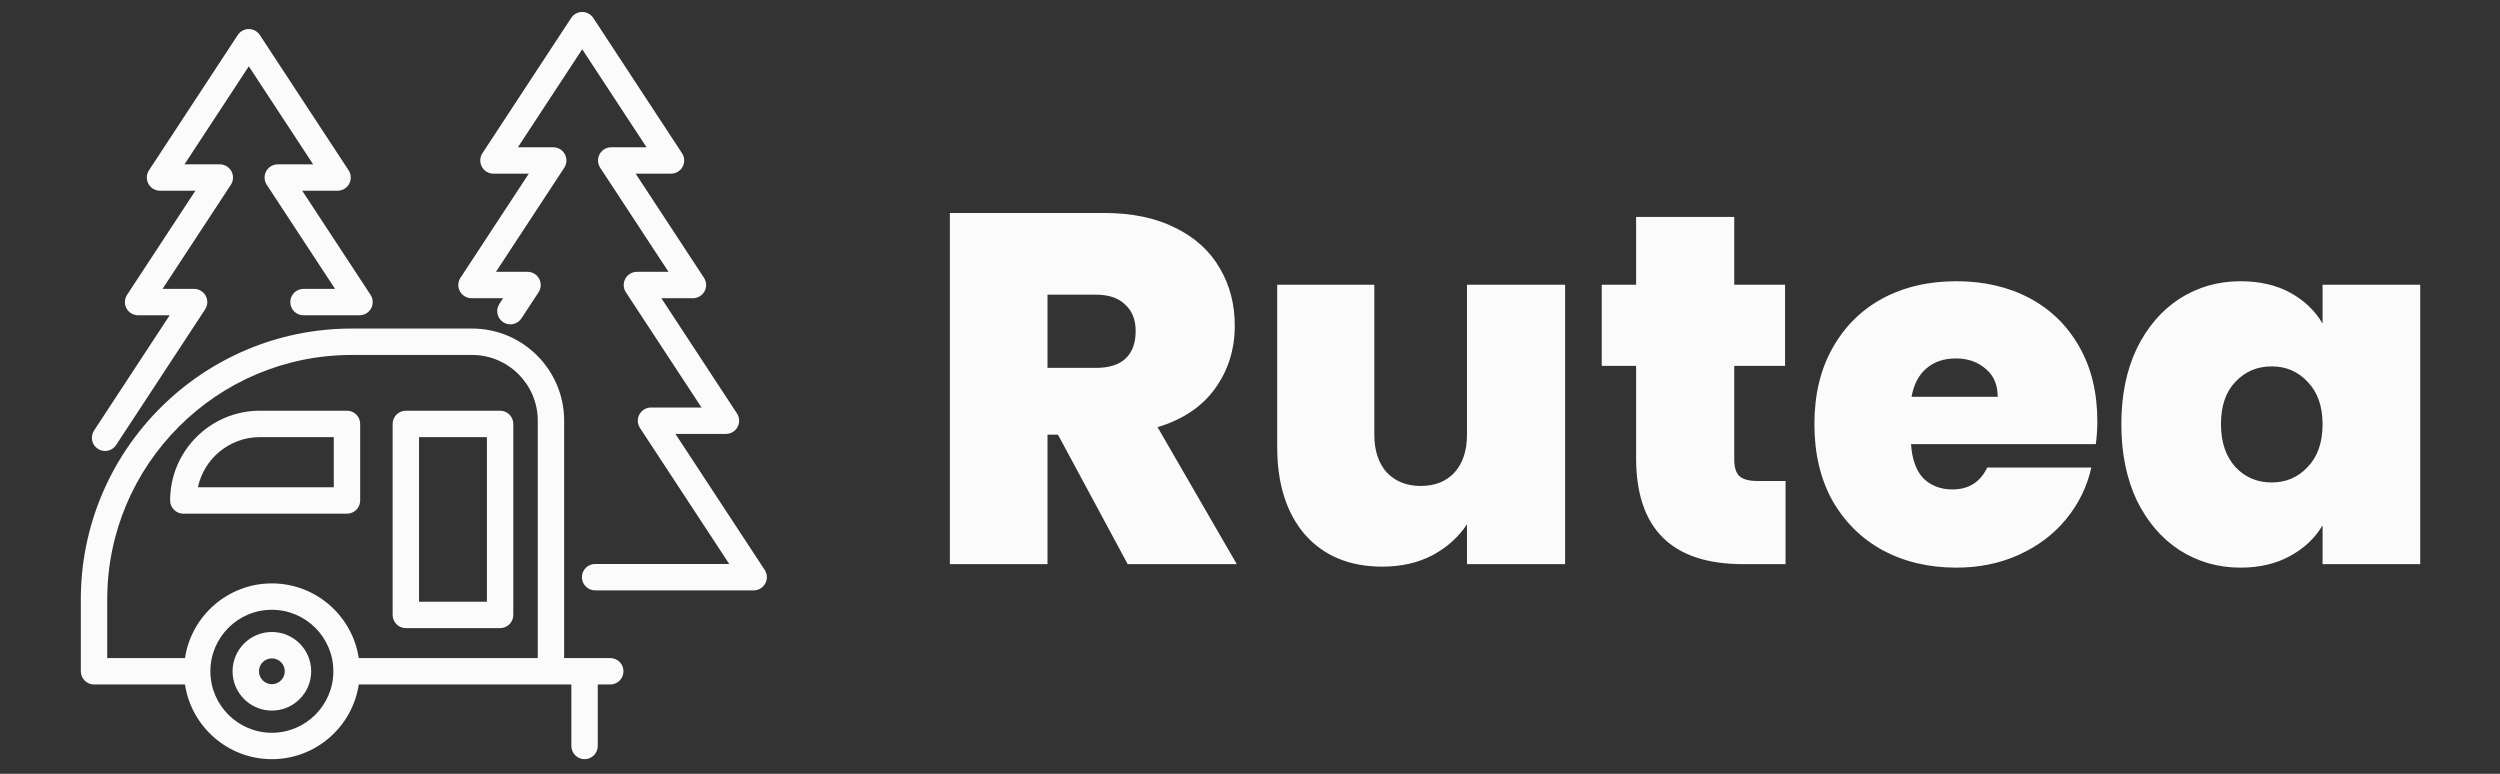 <svg width="126" height="39" viewBox="0 0 126 39" fill="none" xmlns="http://www.w3.org/2000/svg">
<rect x="0" y="0" width="126" height="39" fill="#333333" stroke="none"/>
<g clip-path="url(#clip0_139_1676)">
<path d="M13.702 31.852C12.61 31.852 11.721 32.74 11.721 33.833C11.721 34.925 12.61 35.814 13.702 35.814C14.795 35.814 15.684 34.925 15.684 33.833C15.684 32.74 14.795 31.852 13.702 31.852ZM13.702 34.483C13.344 34.483 13.052 34.191 13.052 33.833C13.052 33.474 13.344 33.182 13.702 33.182C14.061 33.182 14.353 33.474 14.353 33.833C14.353 34.191 14.061 34.483 13.702 34.483Z" fill="#FCFBFB"/>
<path d="M30.758 33.167H28.433V21.199C28.433 18.641 26.352 16.559 23.793 16.559H17.725C10.198 16.559 4.073 22.684 4.073 30.211V33.833C4.073 34.2 4.371 34.498 4.739 34.498H9.323C9.645 36.626 11.486 38.262 13.702 38.262C15.919 38.262 17.76 36.626 18.082 34.498L28.797 34.498V37.597C28.797 37.964 29.095 38.262 29.462 38.262C29.83 38.262 30.127 37.964 30.127 37.597V34.498H30.758C31.125 34.498 31.423 34.2 31.423 33.833C31.423 33.465 31.125 33.167 30.758 33.167ZM13.702 36.932C11.993 36.932 10.603 35.541 10.603 33.833C10.603 32.123 11.993 30.733 13.702 30.733C15.411 30.733 16.801 32.124 16.801 33.833C16.801 35.541 15.411 36.932 13.702 36.932ZM27.103 33.168H18.082C17.76 31.039 15.919 29.403 13.702 29.403C11.486 29.403 9.644 31.039 9.323 33.168H5.404V30.211C5.404 23.417 10.931 17.89 17.725 17.89H23.793C25.618 17.89 27.103 19.375 27.103 21.199V33.168Z" fill="#FCFBFB"/>
<path d="M38.541 28.725L34.042 21.869H36.588C36.833 21.869 37.057 21.735 37.174 21.52C37.29 21.305 37.279 21.043 37.144 20.839L33.333 15.03H34.924C35.169 15.03 35.393 14.896 35.509 14.681C35.626 14.466 35.614 14.205 35.48 14L32.037 8.753H33.819C34.063 8.753 34.288 8.619 34.404 8.404C34.52 8.189 34.509 7.927 34.375 7.723L29.901 0.904C29.777 0.717 29.569 0.604 29.344 0.604C29.12 0.604 28.911 0.717 28.788 0.904L24.314 7.723C24.18 7.927 24.169 8.189 24.285 8.404C24.401 8.619 24.626 8.753 24.87 8.753H26.651L23.208 14C23.074 14.204 23.063 14.466 23.179 14.681C23.296 14.896 23.52 15.03 23.765 15.03H25.356L25.168 15.317C24.966 15.624 25.052 16.037 25.359 16.238C25.666 16.44 26.078 16.354 26.28 16.047L27.144 14.73C27.278 14.526 27.29 14.264 27.173 14.049C27.057 13.834 26.832 13.7 26.588 13.7H24.997L28.44 8.453C28.574 8.248 28.585 7.987 28.469 7.772C28.353 7.557 28.128 7.423 27.884 7.423H26.102L29.344 2.482L32.586 7.423H30.805C30.561 7.423 30.336 7.557 30.22 7.772C30.104 7.987 30.115 8.248 30.249 8.453L33.692 13.7H32.101C31.856 13.7 31.631 13.834 31.515 14.049C31.399 14.264 31.41 14.526 31.544 14.73L35.356 20.538H32.81C32.566 20.538 32.341 20.673 32.225 20.888C32.109 21.103 32.12 21.364 32.254 21.569L36.753 28.424H29.994C29.627 28.424 29.329 28.722 29.329 29.09C29.329 29.457 29.627 29.755 29.994 29.755H37.985C38.23 29.755 38.454 29.621 38.571 29.406C38.687 29.191 38.675 28.929 38.541 28.725Z" fill="#FCFBFB"/>
<path d="M4.931 22.62C5.043 22.694 5.17 22.729 5.295 22.729C5.512 22.729 5.724 22.623 5.852 22.429L10.339 15.59C10.473 15.386 10.485 15.124 10.368 14.909C10.252 14.694 10.027 14.56 9.783 14.56H8.192L11.635 9.313C11.769 9.109 11.78 8.847 11.664 8.632C11.548 8.417 11.323 8.283 11.079 8.283H9.298L12.54 3.342L15.782 8.283H14C13.756 8.283 13.531 8.417 13.415 8.632C13.299 8.847 13.31 9.109 13.444 9.313L16.887 14.56H15.296C14.928 14.56 14.631 14.858 14.631 15.225C14.631 15.593 14.928 15.89 15.296 15.89H18.119C18.364 15.89 18.588 15.756 18.705 15.541C18.821 15.326 18.81 15.065 18.676 14.86L15.232 9.613H17.014C17.258 9.613 17.483 9.479 17.599 9.264C17.715 9.049 17.704 8.787 17.57 8.583L13.096 1.765C12.973 1.577 12.764 1.464 12.54 1.464C12.315 1.464 12.107 1.577 11.983 1.765L7.509 8.583C7.375 8.787 7.364 9.049 7.48 9.264C7.596 9.479 7.821 9.613 8.066 9.613H9.847L6.404 14.86C6.27 15.065 6.258 15.326 6.375 15.541C6.491 15.757 6.716 15.89 6.96 15.89H8.551L4.74 21.699C4.538 22.006 4.623 22.419 4.931 22.62Z" fill="#FCFBFB"/>
<path d="M17.488 20.7H13.098C10.604 20.7 8.574 22.73 8.574 25.224C8.574 25.591 8.872 25.889 9.239 25.889H17.488C17.856 25.889 18.153 25.591 18.153 25.224V21.366C18.153 20.998 17.856 20.7 17.488 20.7ZM16.823 24.559H9.974C10.281 23.116 11.565 22.031 13.098 22.031H16.823V24.559Z" fill="#FCFBFB"/>
<path d="M25.205 20.7H20.454C20.086 20.7 19.789 20.998 19.789 21.366V30.992C19.789 31.36 20.086 31.657 20.454 31.657H25.205C25.573 31.657 25.87 31.36 25.87 30.992V21.366C25.87 20.998 25.572 20.7 25.205 20.7ZM24.54 30.327H21.119V22.031H24.54V30.327Z" fill="#FCFBFB"/>
</g>
<path d="M56.836 28.433L53.321 21.906H52.794V28.433H47.873V10.734H55.631C57.053 10.734 58.258 10.985 59.246 11.487C60.233 11.973 60.978 12.65 61.48 13.521C61.982 14.374 62.233 15.337 62.233 16.408C62.233 17.613 61.899 18.676 61.229 19.596C60.577 20.5 59.614 21.144 58.342 21.529L62.334 28.433H56.836ZM52.794 18.542H55.229C55.899 18.542 56.401 18.383 56.735 18.065C57.07 17.747 57.237 17.287 57.237 16.684C57.237 16.115 57.062 15.671 56.71 15.353C56.376 15.019 55.882 14.851 55.229 14.851H52.794V18.542ZM78.882 14.349V28.433H73.936V26.425C73.517 27.061 72.94 27.58 72.204 27.982C71.467 28.366 70.622 28.559 69.668 28.559C68.028 28.559 66.731 28.023 65.777 26.952C64.839 25.864 64.371 24.391 64.371 22.534V14.349H69.266V21.906C69.266 22.709 69.476 23.345 69.894 23.814C70.329 24.266 70.898 24.492 71.601 24.492C72.321 24.492 72.89 24.266 73.308 23.814C73.727 23.345 73.936 22.709 73.936 21.906V14.349H78.882ZM89.992 24.241V28.433H87.858C84.26 28.433 82.46 26.651 82.46 23.086V18.441H80.728V14.349H82.46V10.935H87.406V14.349H89.967V18.441H87.406V23.161C87.406 23.546 87.49 23.822 87.657 23.99C87.841 24.157 88.143 24.241 88.561 24.241H89.992ZM105.705 21.228C105.705 21.613 105.68 21.998 105.63 22.383H96.316C96.366 23.153 96.576 23.73 96.944 24.115C97.329 24.483 97.814 24.668 98.4 24.668C99.22 24.668 99.806 24.299 100.157 23.563H105.404C105.187 24.534 104.76 25.404 104.124 26.174C103.505 26.927 102.718 27.521 101.764 27.956C100.81 28.392 99.755 28.609 98.601 28.609C97.212 28.609 95.973 28.316 94.885 27.73C93.814 27.145 92.969 26.308 92.349 25.22C91.747 24.132 91.446 22.852 91.446 21.379C91.446 19.906 91.747 18.634 92.349 17.563C92.952 16.475 93.789 15.638 94.86 15.052C95.948 14.466 97.195 14.174 98.601 14.174C99.99 14.174 101.22 14.458 102.291 15.027C103.362 15.596 104.199 16.416 104.802 17.487C105.404 18.542 105.705 19.789 105.705 21.228ZM100.684 19.998C100.684 19.395 100.484 18.927 100.082 18.592C99.68 18.241 99.178 18.065 98.576 18.065C97.973 18.065 97.479 18.232 97.094 18.567C96.709 18.885 96.458 19.362 96.341 19.998H100.684ZM106.916 21.379C106.916 19.923 107.175 18.651 107.694 17.563C108.23 16.475 108.949 15.638 109.853 15.052C110.774 14.466 111.795 14.174 112.916 14.174C113.887 14.174 114.724 14.366 115.427 14.751C116.13 15.136 116.673 15.655 117.058 16.307V14.349H121.979V28.433H117.058V26.475C116.673 27.128 116.121 27.647 115.401 28.032C114.699 28.417 113.87 28.609 112.916 28.609C111.795 28.609 110.774 28.316 109.853 27.73C108.949 27.145 108.23 26.308 107.694 25.22C107.175 24.115 106.916 22.835 106.916 21.379ZM117.058 21.379C117.058 20.475 116.807 19.764 116.305 19.245C115.82 18.726 115.217 18.466 114.498 18.466C113.761 18.466 113.15 18.726 112.665 19.245C112.18 19.747 111.937 20.458 111.937 21.379C111.937 22.282 112.18 23.002 112.665 23.538C113.15 24.057 113.761 24.316 114.498 24.316C115.217 24.316 115.82 24.057 116.305 23.538C116.807 23.019 117.058 22.299 117.058 21.379Z" fill="#FCFBFB"/>
<defs>
<clipPath id="clip0_139_1676">
<rect width="37.658" height="37.658" fill="white" transform="translate(2.533 0.604)"/>
</clipPath>
</defs>
</svg>
